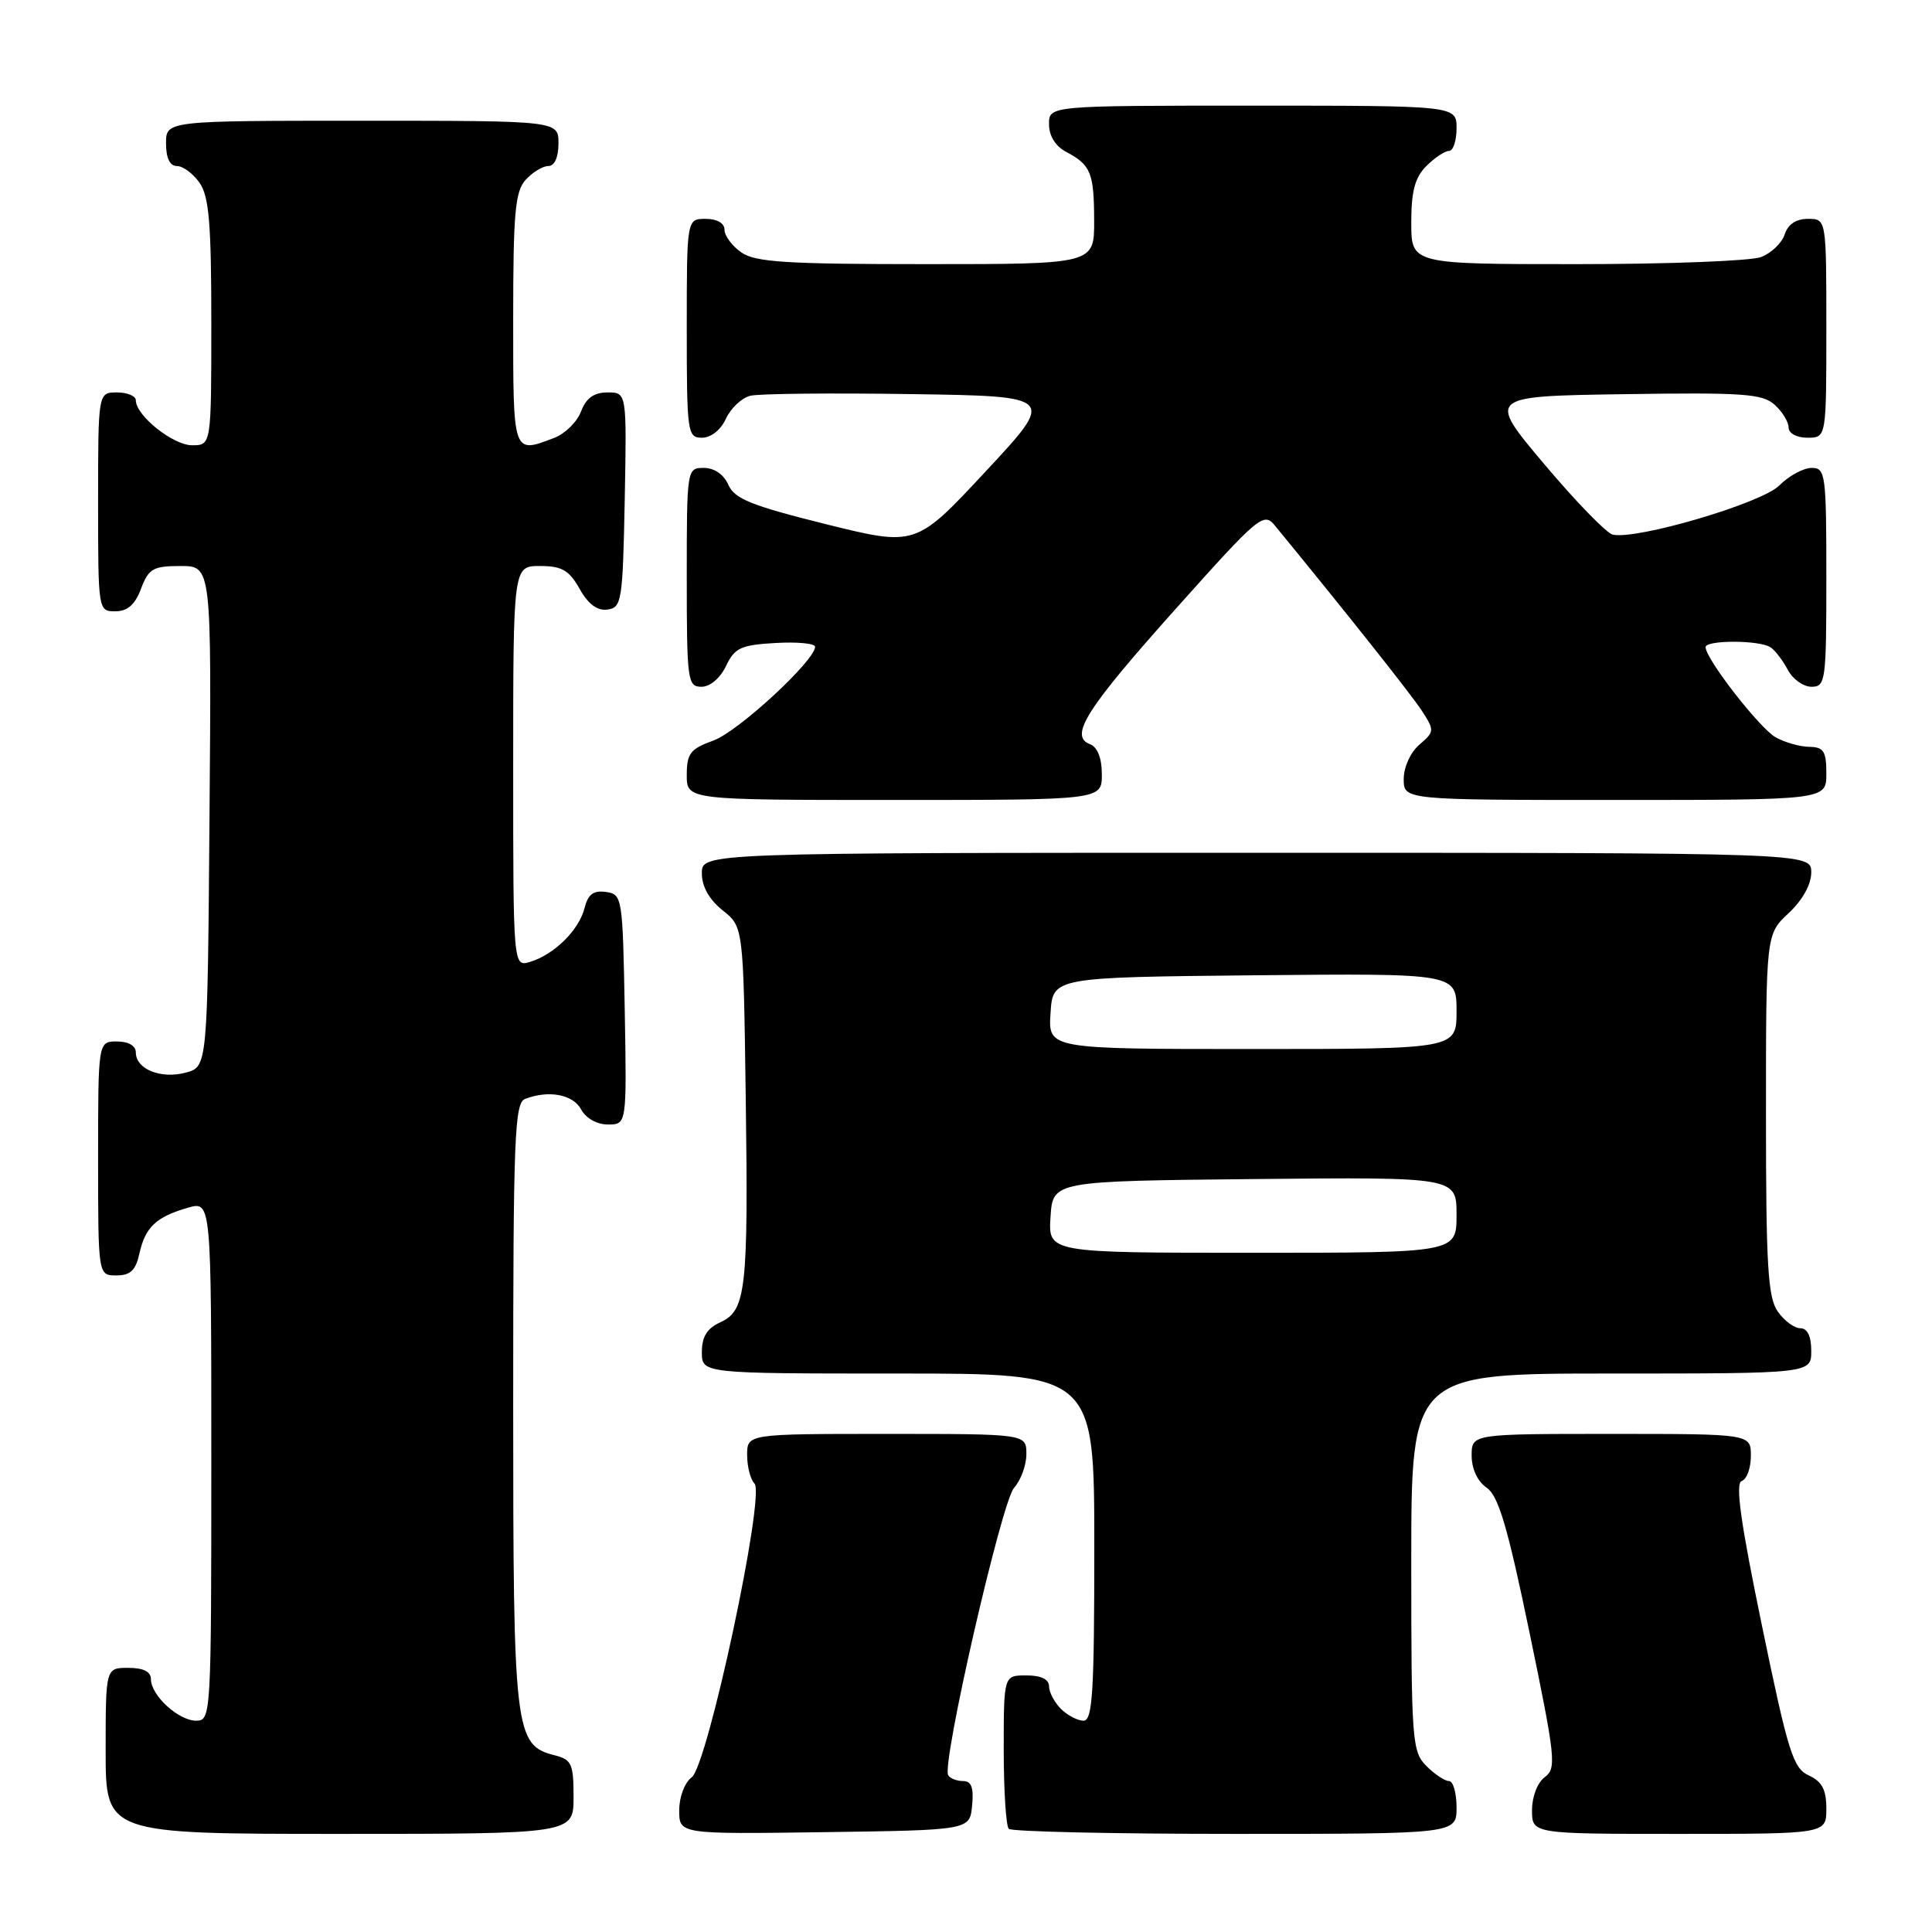 <?xml version="1.0" encoding="UTF-8" standalone="no"?>
<!DOCTYPE svg PUBLIC "-//W3C//DTD SVG 1.1//EN" "http://www.w3.org/Graphics/SVG/1.1/DTD/svg11.dtd" >
<svg xmlns="http://www.w3.org/2000/svg" xmlns:xlink="http://www.w3.org/1999/xlink" version="1.1" viewBox="0 0 256 256">
 <g >
 <path fill="currentColor"
d=" M 76.00 238.11 C 76.00 233.73 75.74 233.15 73.52 232.59 C 68.20 231.26 68.00 229.57 68.00 186.16 C 68.00 150.66 68.18 146.15 69.58 145.61 C 72.70 144.41 75.94 145.02 77.00 147.00 C 77.63 148.18 79.09 149.00 80.56 149.00 C 83.05 149.00 83.05 149.00 82.78 133.75 C 82.51 118.87 82.45 118.49 80.29 118.19 C 78.63 117.95 77.91 118.50 77.45 120.34 C 76.72 123.24 73.43 126.49 70.25 127.45 C 68.00 128.13 68.00 128.13 68.00 101.57 C 68.00 75.00 68.00 75.00 71.55 75.00 C 74.45 75.00 75.40 75.55 76.80 78.02 C 77.94 80.06 79.15 80.96 80.50 80.77 C 82.38 80.52 82.52 79.63 82.78 66.25 C 83.05 52.00 83.05 52.00 80.50 52.00 C 78.70 52.00 77.67 52.74 76.99 54.52 C 76.47 55.90 74.87 57.48 73.45 58.02 C 67.92 60.12 68.00 60.36 68.00 42.33 C 68.00 28.22 68.25 25.38 69.65 23.83 C 70.57 22.82 71.92 22.00 72.65 22.00 C 73.48 22.00 74.00 20.85 74.00 19.00 C 74.00 16.00 74.00 16.00 48.00 16.00 C 22.00 16.00 22.00 16.00 22.00 19.00 C 22.00 20.95 22.51 22.00 23.44 22.00 C 24.24 22.00 25.59 23.00 26.44 24.22 C 27.70 26.01 28.00 29.61 28.00 42.72 C 28.00 59.00 28.00 59.00 25.45 59.00 C 22.93 59.00 18.00 55.06 18.00 53.05 C 18.00 52.47 16.88 52.00 15.50 52.00 C 13.00 52.00 13.00 52.00 13.00 66.50 C 13.00 80.93 13.01 81.00 15.28 81.00 C 16.90 81.00 17.89 80.13 18.69 78.00 C 19.70 75.34 20.29 75.00 23.93 75.00 C 28.03 75.00 28.03 75.00 27.76 108.18 C 27.50 141.36 27.50 141.36 24.60 142.13 C 21.31 143.01 18.00 141.67 18.00 139.46 C 18.00 138.57 17.03 138.00 15.50 138.00 C 13.00 138.00 13.00 138.00 13.00 153.50 C 13.00 169.00 13.00 169.00 15.42 169.00 C 17.28 169.00 17.99 168.33 18.48 166.07 C 19.25 162.61 20.70 161.23 24.90 160.03 C 28.00 159.14 28.00 159.14 28.00 193.57 C 28.00 227.33 27.96 228.00 26.00 228.00 C 23.65 228.00 20.00 224.65 20.00 222.50 C 20.00 221.50 19.00 221.00 17.00 221.00 C 14.00 221.00 14.00 221.00 14.00 232.00 C 14.00 243.00 14.00 243.00 45.00 243.00 C 76.00 243.00 76.00 243.00 76.00 238.11 Z  M 128.81 239.25 C 129.04 236.88 128.72 236.00 127.62 236.00 C 126.79 236.00 125.90 235.66 125.64 235.23 C 124.74 233.78 132.72 198.97 134.37 197.14 C 135.27 196.15 136.00 194.14 136.00 192.67 C 136.00 190.00 136.00 190.00 117.50 190.00 C 99.00 190.00 99.00 190.00 99.00 192.80 C 99.00 194.34 99.44 196.04 99.97 196.57 C 101.44 198.04 93.76 233.97 91.65 235.51 C 90.72 236.19 90.00 238.10 90.00 239.88 C 90.00 243.04 90.00 243.04 109.25 242.77 C 128.50 242.50 128.50 242.50 128.81 239.25 Z  M 193.00 239.50 C 193.00 237.57 192.55 236.00 192.00 236.00 C 191.45 236.00 190.10 235.10 189.00 234.00 C 187.11 232.11 187.00 230.67 187.00 207.00 C 187.00 182.00 187.00 182.00 213.50 182.00 C 240.00 182.00 240.00 182.00 240.00 179.00 C 240.00 177.05 239.49 176.00 238.56 176.00 C 237.76 176.00 236.41 175.00 235.56 173.78 C 234.25 171.92 234.00 167.67 234.00 147.68 C 234.00 123.80 234.00 123.80 237.00 121.00 C 238.84 119.28 240.00 117.20 240.00 115.60 C 240.00 113.00 240.00 113.00 166.50 113.00 C 93.00 113.00 93.00 113.00 93.00 115.71 C 93.00 117.47 93.96 119.19 95.75 120.62 C 98.50 122.81 98.50 122.81 98.81 145.15 C 99.17 170.94 98.86 173.65 95.45 175.21 C 93.69 176.01 93.00 177.12 93.00 179.16 C 93.00 182.00 93.00 182.00 119.00 182.00 C 145.00 182.00 145.00 182.00 145.00 205.00 C 145.00 224.27 144.77 228.00 143.57 228.00 C 142.79 228.00 141.44 227.29 140.57 226.43 C 139.71 225.56 139.00 224.21 139.00 223.43 C 139.00 222.51 137.93 222.00 136.00 222.00 C 133.00 222.00 133.00 222.00 133.00 231.83 C 133.00 237.24 133.30 241.97 133.67 242.33 C 134.03 242.70 147.53 243.00 163.67 243.00 C 193.00 243.00 193.00 243.00 193.00 239.50 Z  M 242.00 239.66 C 242.00 237.14 241.43 236.06 239.68 235.26 C 237.60 234.31 236.94 232.22 233.47 215.42 C 230.63 201.69 229.91 196.53 230.79 196.24 C 231.46 196.01 232.00 194.52 232.00 192.92 C 232.00 190.00 232.00 190.00 213.50 190.00 C 195.00 190.00 195.00 190.00 195.00 192.88 C 195.00 194.62 195.78 196.30 196.99 197.13 C 198.56 198.21 199.76 202.30 202.68 216.37 C 206.12 232.98 206.26 234.33 204.69 235.48 C 203.72 236.19 203.00 238.07 203.00 239.86 C 203.00 243.00 203.00 243.00 222.50 243.00 C 242.00 243.00 242.00 243.00 242.00 239.66 Z  M 146.00 102.61 C 146.00 100.45 145.43 99.00 144.43 98.61 C 141.64 97.54 143.88 93.99 155.82 80.64 C 166.83 68.33 167.44 67.82 168.93 69.64 C 178.44 81.23 186.99 92.01 188.41 94.19 C 190.10 96.79 190.08 96.95 188.08 98.67 C 186.90 99.67 186.00 101.65 186.00 103.22 C 186.00 106.00 186.00 106.00 214.00 106.00 C 242.00 106.00 242.00 106.00 242.00 102.50 C 242.00 99.55 241.65 98.99 239.75 98.96 C 238.51 98.95 236.51 98.38 235.29 97.70 C 233.17 96.52 226.00 87.30 226.00 85.75 C 226.00 84.79 233.15 84.80 234.60 85.77 C 235.21 86.17 236.23 87.51 236.89 88.75 C 237.54 89.99 238.95 91.00 240.04 91.00 C 241.90 91.00 242.00 90.25 242.00 76.50 C 242.00 62.78 241.89 62.00 240.05 62.00 C 238.97 62.00 237.04 63.05 235.75 64.34 C 233.40 66.69 216.85 71.56 213.69 70.84 C 212.87 70.65 208.79 66.45 204.62 61.50 C 197.04 52.50 197.04 52.50 215.17 52.23 C 230.98 51.99 233.53 52.17 235.15 53.63 C 236.17 54.55 237.00 55.92 237.00 56.65 C 237.00 57.42 238.07 58.00 239.50 58.00 C 242.00 58.00 242.00 58.00 242.00 43.50 C 242.00 29.00 242.00 29.00 239.57 29.00 C 237.99 29.00 236.91 29.72 236.48 31.06 C 236.12 32.19 234.71 33.54 233.35 34.06 C 231.99 34.58 221.00 35.00 208.93 35.00 C 187.00 35.00 187.00 35.00 187.00 29.50 C 187.00 25.33 187.48 23.52 189.00 22.00 C 190.10 20.90 191.45 20.00 192.00 20.00 C 192.55 20.00 193.00 18.65 193.00 17.00 C 193.00 14.00 193.00 14.00 166.00 14.00 C 139.00 14.00 139.00 14.00 139.00 16.46 C 139.00 18.00 139.85 19.37 141.25 20.11 C 144.54 21.85 144.97 22.89 144.98 29.25 C 145.00 35.00 145.00 35.00 122.72 35.00 C 104.18 35.00 100.07 34.74 98.22 33.44 C 97.00 32.59 96.00 31.24 96.00 30.44 C 96.00 29.57 95.01 29.00 93.50 29.00 C 91.00 29.00 91.00 29.00 91.00 43.50 C 91.00 57.38 91.09 58.00 93.02 58.00 C 94.21 58.00 95.52 56.96 96.19 55.48 C 96.83 54.09 98.28 52.72 99.42 52.44 C 100.56 52.16 110.14 52.06 120.69 52.22 C 139.89 52.50 139.89 52.50 130.62 62.45 C 121.35 72.41 121.35 72.41 109.42 69.45 C 99.57 67.00 97.33 66.10 96.51 64.24 C 95.91 62.87 94.65 62.00 93.26 62.00 C 91.02 62.00 91.00 62.11 91.00 76.50 C 91.00 90.20 91.11 91.00 92.95 91.00 C 94.08 91.00 95.44 89.86 96.20 88.25 C 97.35 85.84 98.16 85.46 102.76 85.20 C 105.64 85.03 108.00 85.26 108.00 85.70 C 108.00 87.53 97.81 96.94 94.54 98.12 C 91.46 99.24 91.00 99.83 91.00 102.70 C 91.00 106.00 91.00 106.00 118.50 106.00 C 146.00 106.00 146.00 106.00 146.00 102.61 Z  M 139.20 161.25 C 139.50 156.50 139.50 156.50 166.25 156.23 C 193.00 155.97 193.00 155.97 193.00 160.98 C 193.00 166.00 193.00 166.00 165.95 166.00 C 138.89 166.00 138.89 166.00 139.20 161.25 Z  M 139.20 134.25 C 139.50 129.50 139.50 129.50 166.25 129.23 C 193.00 128.97 193.00 128.97 193.00 133.98 C 193.00 139.00 193.00 139.00 165.95 139.00 C 138.89 139.00 138.89 139.00 139.20 134.25 Z "/>
</g>
</svg>